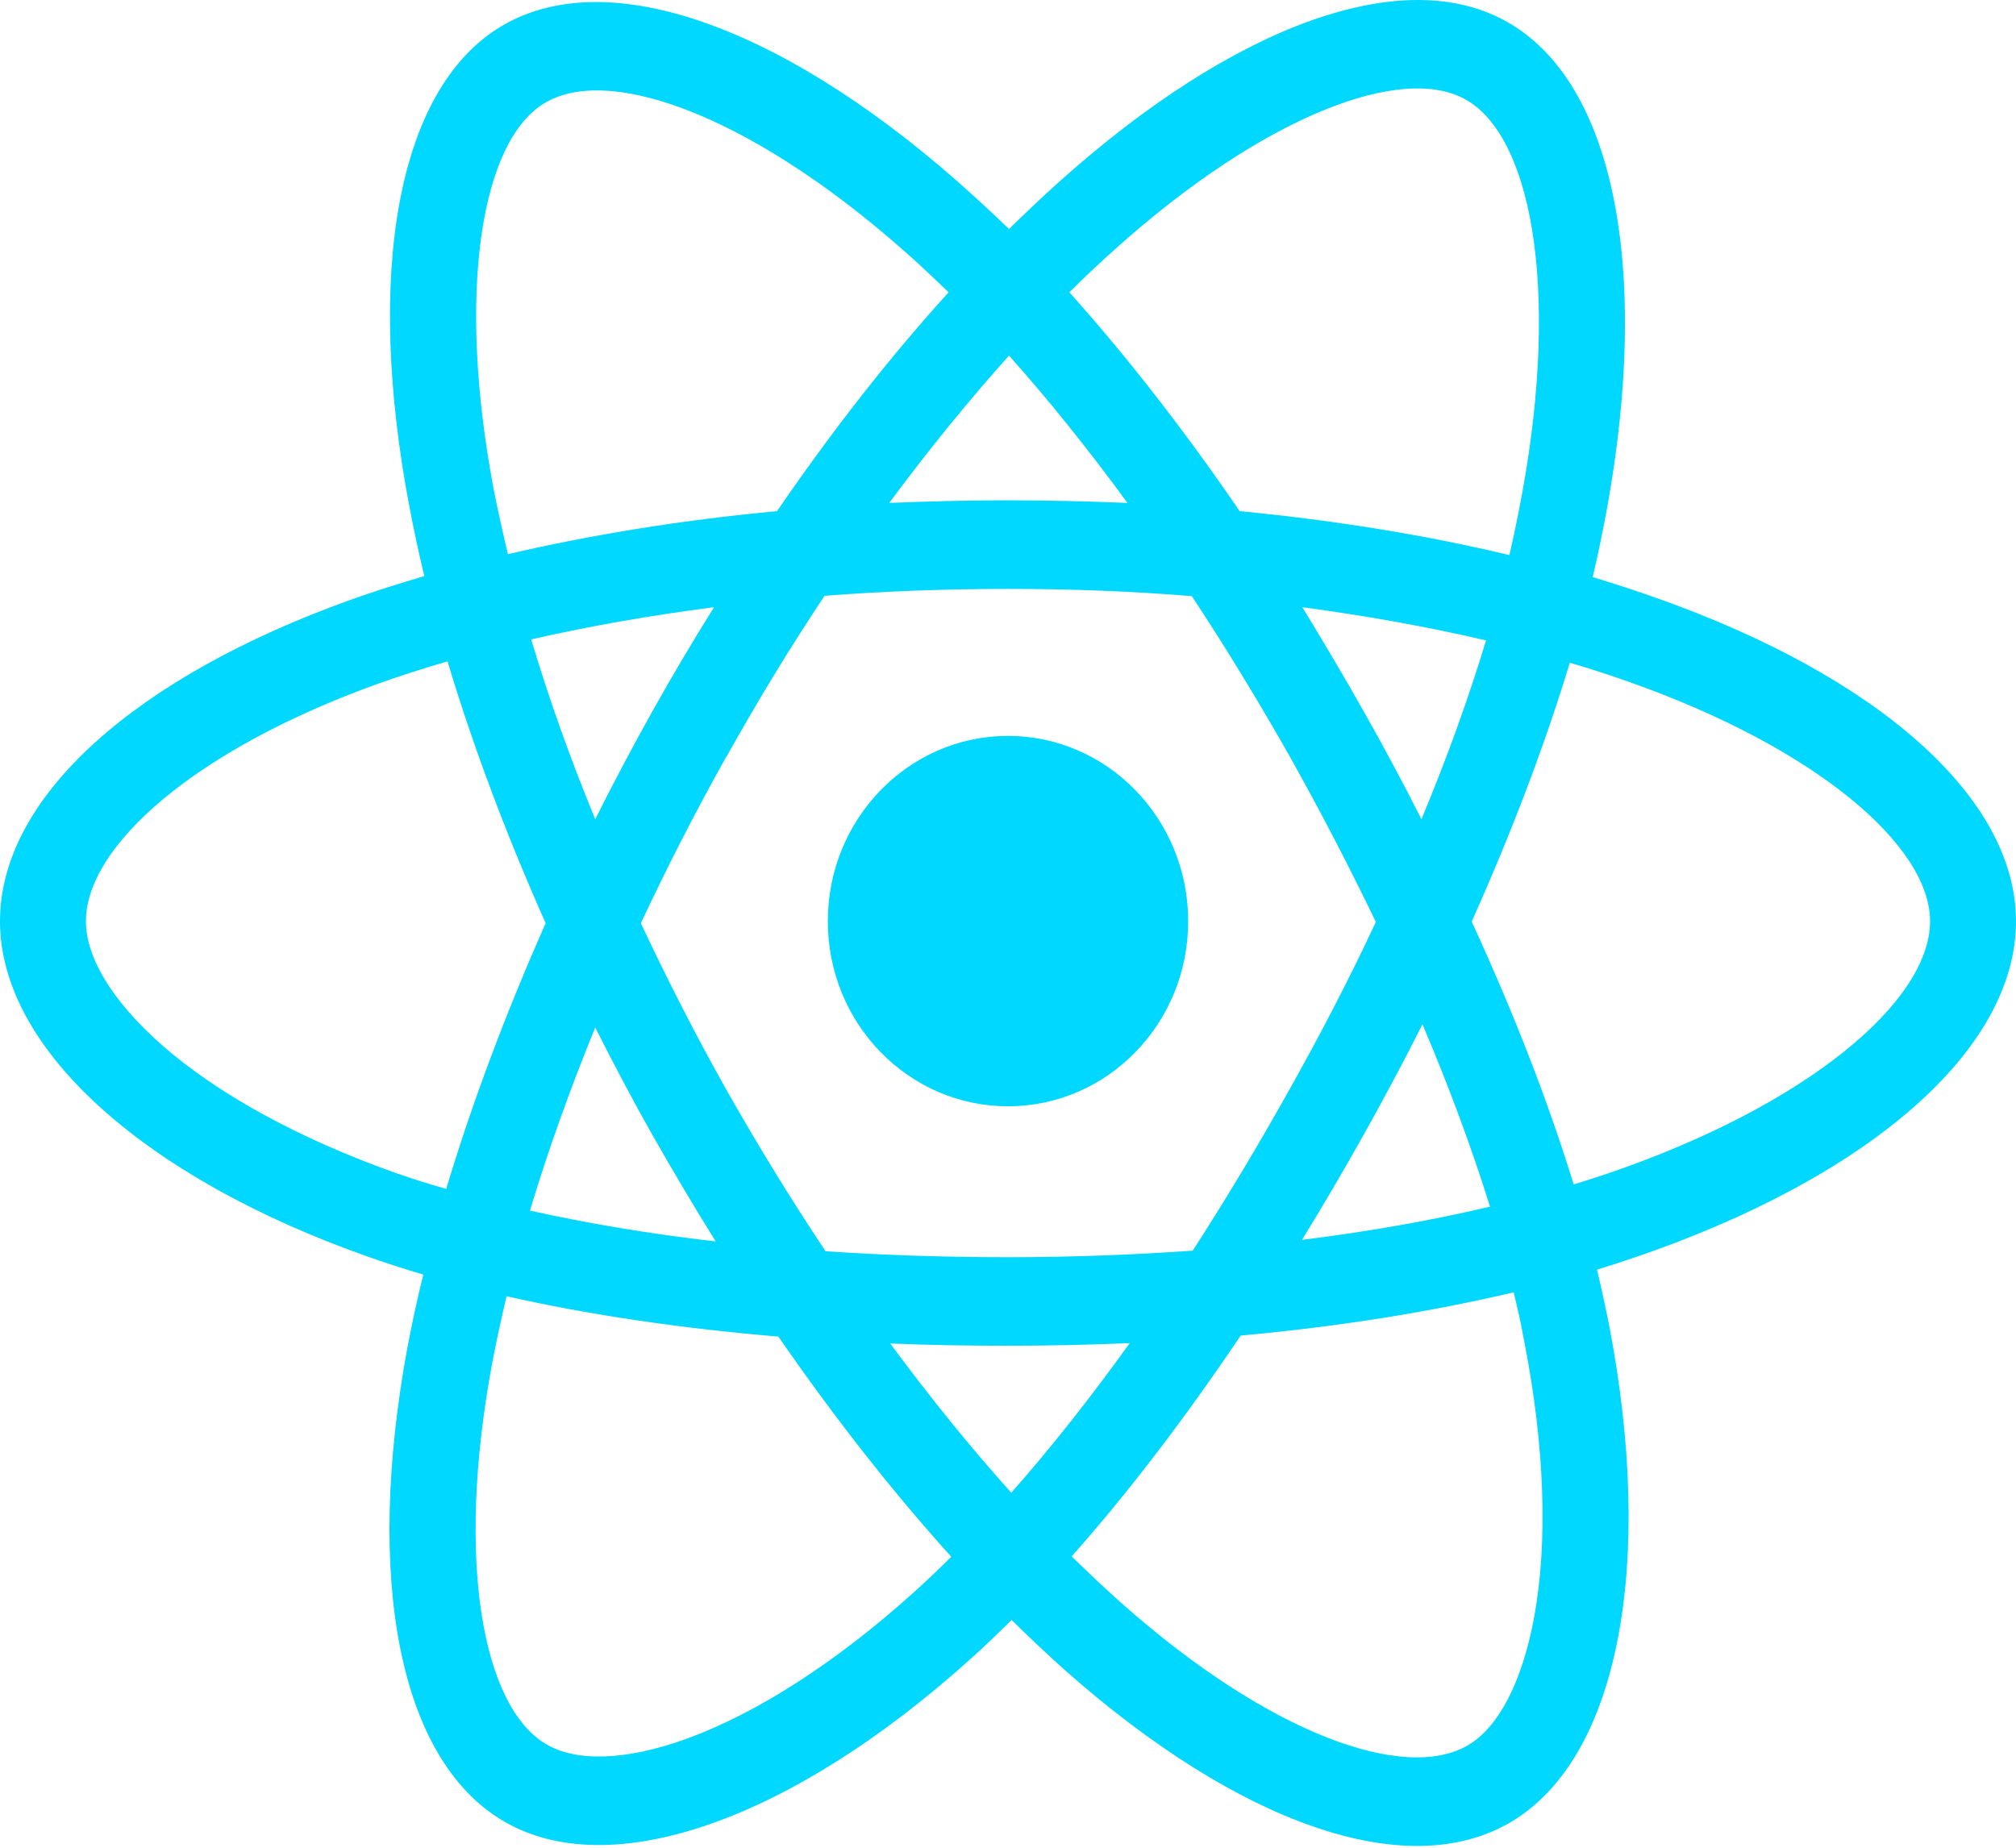 <?xml version="1.0" encoding="UTF-8"?>
<svg xmlns="http://www.w3.org/2000/svg" xmlns:xlink="http://www.w3.org/1999/xlink" width="24pt" height="22pt" viewBox="0 0 24 22" version="1.1">
<g id="surface1">
<path style=" stroke:none;fill-rule:nonzero;fill:rgb(0%,84.706%,100%);fill-opacity:1;" d="M 19.734 7.125 C 19.484 7.035 19.227 6.953 18.961 6.871 C 19.004 6.688 19.043 6.508 19.078 6.332 C 19.664 3.41 19.281 1.055 17.977 0.281 C 16.723 -0.465 14.676 0.312 12.609 2.164 C 12.41 2.344 12.211 2.531 12.012 2.727 C 11.879 2.598 11.746 2.473 11.613 2.352 C 9.445 0.371 7.273 -0.465 5.969 0.312 C 4.719 1.059 4.348 3.27 4.875 6.039 C 4.926 6.309 4.984 6.578 5.051 6.859 C 4.746 6.949 4.449 7.043 4.164 7.145 C 1.621 8.059 0 9.484 0 10.969 C 0 12.5 1.742 14.035 4.387 14.965 C 4.598 15.039 4.812 15.109 5.039 15.176 C 4.965 15.473 4.902 15.77 4.848 16.055 C 4.348 18.777 4.738 20.938 5.988 21.68 C 7.273 22.441 9.438 21.656 11.543 19.762 C 11.711 19.613 11.875 19.453 12.043 19.289 C 12.262 19.504 12.477 19.707 12.691 19.898 C 14.734 21.703 16.746 22.434 17.992 21.691 C 19.281 20.922 19.699 18.602 19.156 15.777 C 19.113 15.562 19.066 15.344 19.012 15.117 C 19.164 15.07 19.312 15.023 19.457 14.973 C 22.211 14.035 24 12.52 24 10.969 C 24 9.48 22.324 8.043 19.734 7.125 Z M 19.137 13.973 C 19.004 14.016 18.871 14.062 18.734 14.102 C 18.43 13.113 18.02 12.059 17.52 10.973 C 17.996 9.91 18.391 8.871 18.688 7.891 C 18.93 7.961 19.168 8.039 19.398 8.121 C 21.621 8.906 22.977 10.07 22.977 10.969 C 22.977 11.922 21.512 13.164 19.137 13.973 Z M 18.148 15.984 C 18.391 17.23 18.426 18.359 18.266 19.242 C 18.121 20.035 17.836 20.566 17.48 20.777 C 16.723 21.227 15.105 20.641 13.363 19.098 C 13.16 18.918 12.961 18.73 12.758 18.531 C 13.434 17.77 14.109 16.883 14.77 15.902 C 15.93 15.797 17.027 15.621 18.02 15.387 C 18.07 15.59 18.113 15.789 18.148 15.984 Z M 8.184 20.699 C 7.441 20.969 6.855 20.977 6.5 20.766 C 5.742 20.316 5.426 18.578 5.855 16.254 C 5.906 15.984 5.965 15.711 6.031 15.434 C 7.016 15.656 8.102 15.816 9.266 15.914 C 9.93 16.875 10.625 17.762 11.324 18.535 C 11.172 18.688 11.02 18.832 10.867 18.969 C 9.938 19.805 9.004 20.398 8.184 20.699 Z M 4.719 13.969 C 3.551 13.555 2.582 13.02 1.922 12.438 C 1.324 11.91 1.023 11.391 1.023 10.969 C 1.023 10.07 2.328 8.922 4.5 8.141 C 4.766 8.047 5.039 7.957 5.328 7.875 C 5.629 8.879 6.023 9.93 6.496 10.992 C 6.016 12.074 5.617 13.141 5.312 14.156 C 5.109 14.098 4.91 14.035 4.719 13.969 Z M 5.879 5.836 C 5.43 3.465 5.73 1.676 6.484 1.227 C 7.285 0.746 9.062 1.43 10.934 3.141 C 11.051 3.25 11.172 3.363 11.293 3.48 C 10.594 4.25 9.906 5.129 9.25 6.086 C 8.121 6.191 7.039 6.367 6.047 6.598 C 5.984 6.34 5.93 6.086 5.879 5.836 Z M 16.234 8.469 C 15.996 8.047 15.75 7.633 15.504 7.23 C 16.27 7.332 17.004 7.465 17.691 7.625 C 17.484 8.309 17.227 9.023 16.922 9.754 C 16.707 9.328 16.477 8.898 16.234 8.469 Z M 12.012 4.234 C 12.484 4.762 12.957 5.352 13.422 5.988 C 12.953 5.969 12.48 5.957 12 5.957 C 11.523 5.957 11.055 5.969 10.586 5.988 C 11.055 5.355 11.531 4.77 12.012 4.234 Z M 7.762 8.477 C 7.527 8.898 7.301 9.324 7.086 9.754 C 6.785 9.023 6.531 8.309 6.324 7.613 C 7.008 7.457 7.738 7.328 8.5 7.23 C 8.246 7.637 8 8.051 7.762 8.477 Z M 8.52 14.781 C 7.734 14.691 6.992 14.566 6.309 14.414 C 6.52 13.711 6.781 12.98 7.086 12.234 C 7.301 12.66 7.527 13.09 7.766 13.512 C 8.012 13.945 8.262 14.367 8.52 14.781 Z M 12.039 17.773 C 11.555 17.234 11.07 16.637 10.598 15.996 C 11.055 16.016 11.523 16.023 12 16.023 C 12.488 16.023 12.973 16.012 13.449 15.992 C 12.98 16.645 12.508 17.242 12.039 17.773 Z M 16.934 12.195 C 17.254 12.949 17.523 13.676 17.738 14.367 C 17.043 14.531 16.293 14.664 15.5 14.762 C 15.75 14.355 15.996 13.938 16.238 13.504 C 16.48 13.07 16.715 12.633 16.934 12.195 Z M 15.348 12.977 C 14.973 13.648 14.59 14.285 14.199 14.891 C 13.484 14.941 12.75 14.969 12 14.969 C 11.254 14.969 10.527 14.945 9.828 14.898 C 9.422 14.289 9.027 13.645 8.652 12.984 C 8.281 12.324 7.941 11.656 7.629 10.992 C 7.941 10.328 8.281 9.66 8.652 9 L 8.652 9.004 C 9.023 8.34 9.41 7.703 9.816 7.094 C 10.527 7.039 11.262 7.012 12 7.012 C 12.742 7.012 13.477 7.039 14.188 7.098 C 14.586 7.699 14.973 8.336 15.348 8.996 C 15.723 9.664 16.066 10.328 16.379 10.977 C 16.07 11.641 15.723 12.309 15.348 12.977 Z M 17.465 1.195 C 18.27 1.672 18.582 3.594 18.074 6.117 C 18.043 6.277 18.008 6.441 17.969 6.609 C 16.973 6.371 15.891 6.195 14.758 6.086 C 14.098 5.121 13.414 4.242 12.73 3.48 C 12.914 3.297 13.098 3.125 13.281 2.961 C 15.055 1.371 16.711 0.746 17.465 1.195 Z M 12 8.762 C 13.184 8.762 14.145 9.75 14.145 10.969 C 14.145 12.188 13.184 13.172 12 13.172 C 10.816 13.172 9.855 12.188 9.855 10.969 C 9.855 9.75 10.816 8.762 12 8.762 Z M 12 8.762 "/>
</g>
</svg>
